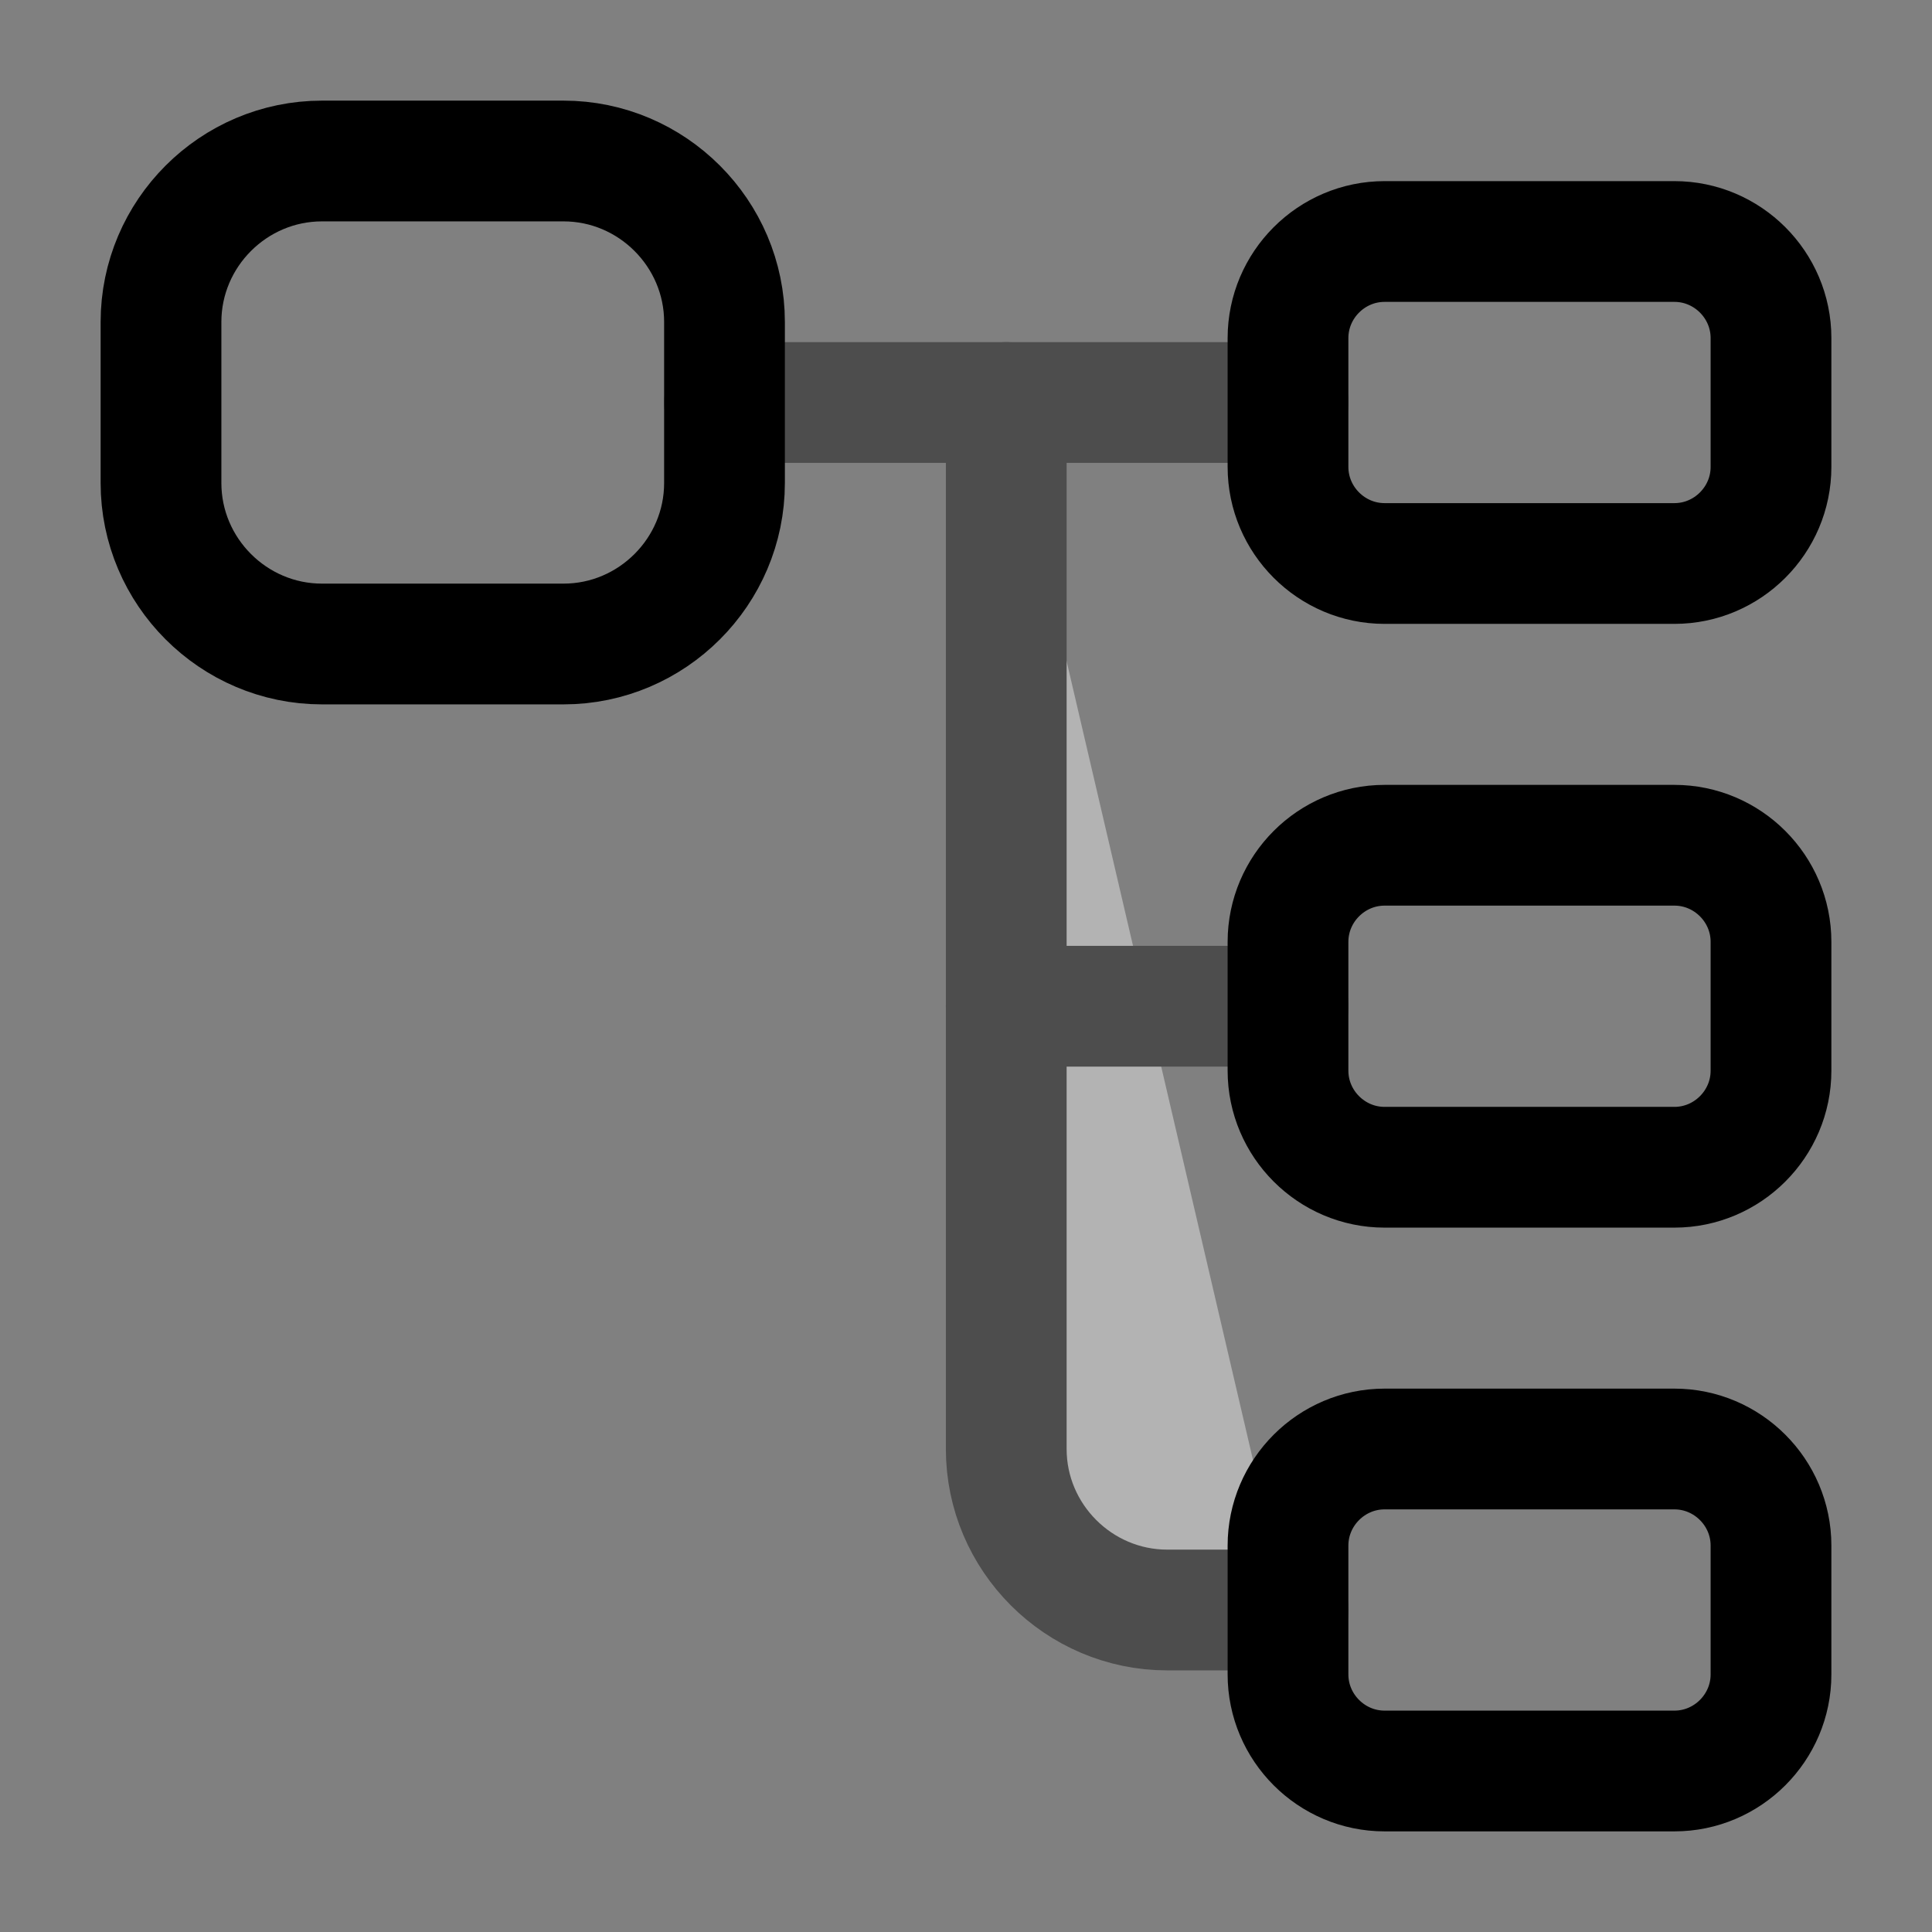 <svg width="24" height="24" viewBox="0 0 24 24" fill="none" xmlns="http://www.w3.org/2000/svg">
    <rect x="0" y="0" width="24" height="24" fill="#808080" stroke="none"/>
    <path d="M7 8H4C2.9 8 2 7.1 2 6V4C2 2.9 2.9 2 4 2H7C8.1 2 9 2.9 9 4V6C9 7.1 8.1 8 7 8Z" stroke="currentColor"
          stroke-width="1.5" stroke-linecap="round" stroke-linejoin="round"/>
    <path
        d="M20.8 7H17.2C16.54 7 16 6.46 16 5.8V4.2C16 3.54 16.54 3 17.2 3H20.8C21.46 3 22 3.54 22 4.2V5.8C22 6.46 21.46 7 20.8 7Z"
        stroke="currentColor" stroke-width="1.5" stroke-linecap="round" stroke-linejoin="round"/>
    <path
        d="M20.8 14.5H17.2C16.54 14.5 16 13.96 16 13.3V11.7C16 11.04 16.54 10.5 17.2 10.5H20.8C21.46 10.5 22 11.04 22 11.7V13.3C22 13.96 21.46 14.5 20.8 14.5Z"
        stroke="currentColor" stroke-width="1.5" stroke-linecap="round" stroke-linejoin="round"/>
    <g opacity="0.4">
        <path d="M9 5H16" stroke="currentColor" stroke-width="1.5" stroke-miterlimit="10" stroke-linecap="round"
              stroke-linejoin="round"/>
        <path d="M12.5 5V18C12.5 19.1 13.4 20 14.5 20H16" fill="white"/>
        <path d="M12.5 5V18C12.5 19.1 13.4 20 14.5 20H16" stroke="currentColor" stroke-width="1.5"
              stroke-miterlimit="10" stroke-linecap="round" stroke-linejoin="round"/>
        <path d="M12.5 12.5H16" stroke="currentColor" stroke-width="1.5" stroke-miterlimit="10" stroke-linecap="round"
              stroke-linejoin="round"/>
    </g>
    <path
        d="M20.8 22H17.2C16.54 22 16 21.46 16 20.8V19.2C16 18.54 16.54 18 17.2 18H20.8C21.46 18 22 18.54 22 19.2V20.8C22 21.46 21.46 22 20.8 22Z"
        stroke="currentColor" stroke-width="1.5" stroke-linecap="round" stroke-linejoin="round"/>
</svg>

